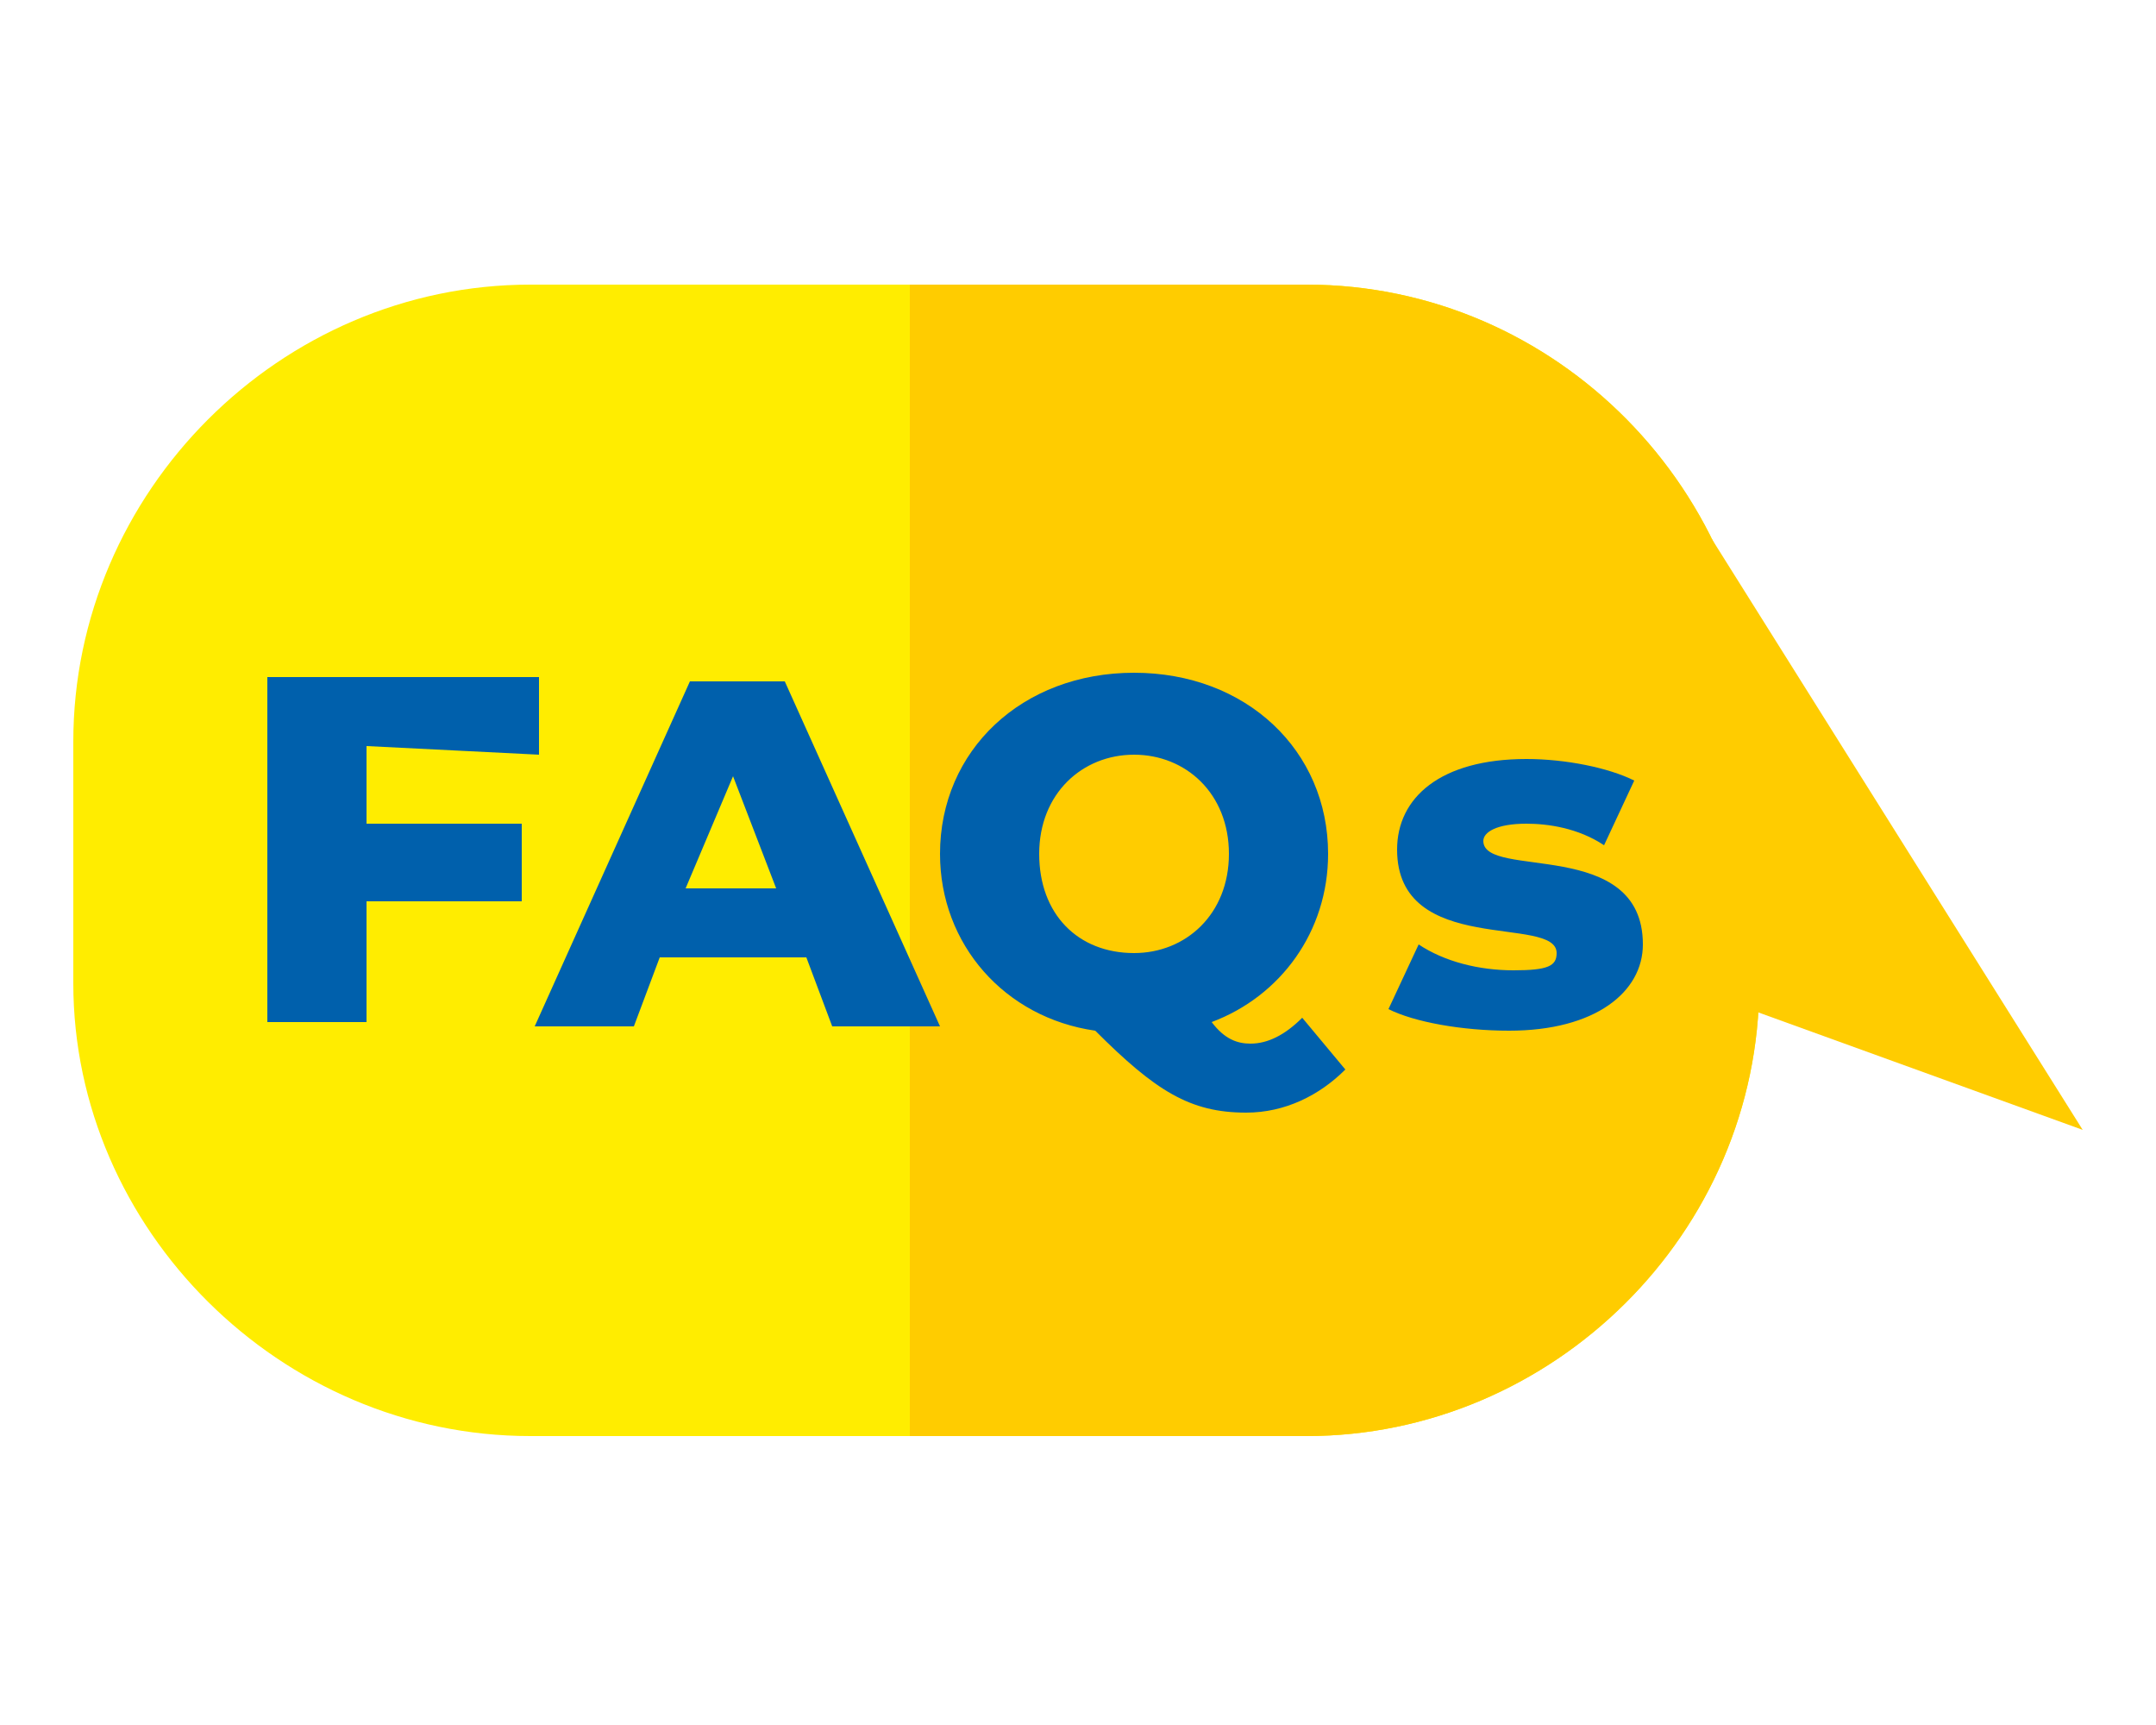 <?xml version="1.0" encoding="utf-8"?>
<!-- Generator: Adobe Illustrator 24.0.0, SVG Export Plug-In . SVG Version: 6.00 Build 0)  -->
<svg version="1.1" id="Layer_1" xmlns="http://www.w3.org/2000/svg" xmlns:xlink="http://www.w3.org/1999/xlink" x="0px" y="0px"
	 viewBox="0 0 50 40" style="enable-background:new 0 0 50 40;" xml:space="preserve">
<style type="text/css">
	.st0{fill-rule:evenodd;clip-rule:evenodd;fill:#FFED00;}
	.st1{clip-path:url(#SVGID_2_);}
	.st2{fill-rule:evenodd;clip-rule:evenodd;fill:#FFCC00;}
	.st3{fill-rule:evenodd;clip-rule:evenodd;fill:#0060AC;}
</style>
<g>
	<path class="st0" d="M12.3,6.6h18c5.8,0,10.5,4.8,10.5,10.6v5.6c0,5.8-4.8,10.5-10.5,10.5h-18c-5.8,0-10.6-4.8-10.6-10.5v-5.6
		C1.7,11.4,6.5,6.6,12.3,6.6z"/>
	<g>
		<g>
			<defs>
				<path id="SVGID_1_" d="M12.3,6.6h18c5.8,0,10.5,4.8,10.5,10.6v5.6c0,5.8-4.8,10.5-10.5,10.5h-18c-5.8,0-10.6-4.8-10.6-10.5v-5.6
					C1.7,11.4,6.5,6.6,12.3,6.6z"/>
			</defs>
			<clipPath id="SVGID_2_">
				<use xlink:href="#SVGID_1_"  style="overflow:visible;"/>
			</clipPath>
			<g class="st1">
				<rect x="21.1" y="5.7" class="st2" width="22" height="29"/>
			</g>
		</g>
	</g>
	<polygon class="st2" points="36.7,22 39.7,12.5 48.3,26.2 	"/>
	<path class="st3" d="M12.5,17.5v-1.8H6.2v8h2.3v-2.8h3.6v-1.8H8.5v-1.8L12.5,17.5L12.5,17.5z M19.3,23.8l-0.6-1.6h-3.4l-0.6,1.6
		h-2.3l3.6-8h2.2l3.6,8H19.3L19.3,23.8z M15.9,20.6H18L17,18L15.9,20.6L15.9,20.6z M30.2,23.6c-0.4,0.4-0.8,0.6-1.2,0.6
		c-0.3,0-0.6-0.1-0.9-0.5c1.6-0.6,2.7-2.1,2.7-3.9c0-2.4-1.9-4.2-4.5-4.2c-2.6,0-4.5,1.8-4.5,4.2c0,2.1,1.5,3.8,3.6,4.1
		c1.4,1.4,2.2,1.9,3.5,1.9c0.9,0,1.7-0.4,2.3-1L30.2,23.6L30.2,23.6z M24.1,19.8c0-1.4,1-2.3,2.2-2.3c1.2,0,2.2,0.9,2.2,2.3
		s-1,2.3-2.2,2.3C25,22.1,24.1,21.2,24.1,19.8L24.1,19.8z M35,23.9c2,0,3.1-0.9,3.1-2c0-2.5-3.7-1.5-3.7-2.4c0-0.2,0.3-0.4,1-0.4
		c0.5,0,1.2,0.1,1.8,0.5l0.7-1.5c-0.6-0.3-1.6-0.5-2.5-0.5c-2,0-3,0.9-3,2.1c0,2.5,3.7,1.5,3.7,2.4c0,0.3-0.2,0.4-1,0.4
		c-0.8,0-1.6-0.2-2.2-0.6l-0.7,1.5C32.8,23.7,33.9,23.9,35,23.9z"/>
</g>
</svg>
